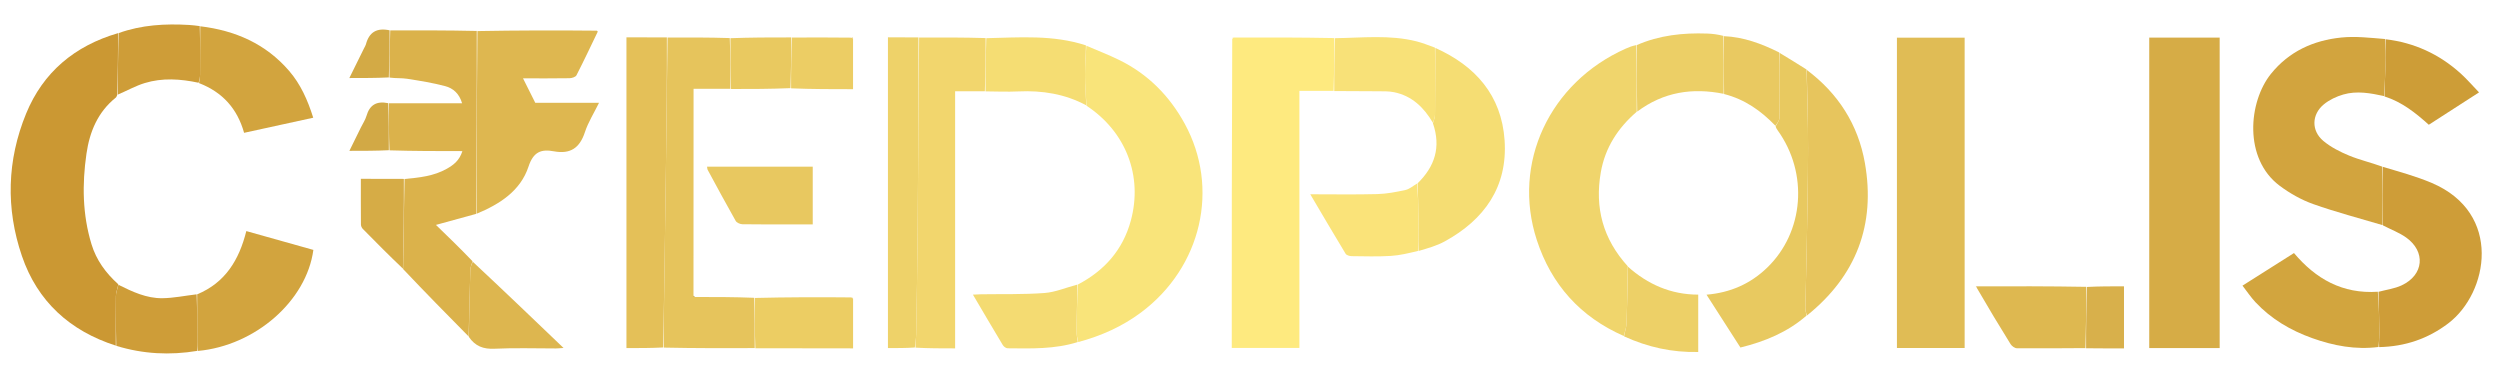 <svg version="1.1" id="Layer_1" xmlns="http://www.w3.org/2000/svg" xmlns:xlink="http://www.w3.org/1999/xlink" x="0px" y="0px"
	 width="100%" viewBox="0 0 1749 257" enable-background="new 0 0 1749 257" xml:space="preserve">
<path opacity="000000" stroke="none" 
	d="
M1335,258 
	C890.055,258 445.611,258 1.083,258 
	C1.083,172.399 1.083,86.799 1.083,1.099 
	C584,1.099 1167,1.099 1749.974,1.099 
	C1749.974,86.723 1749.974,172.361 1749.974,258 
	C1611.799,258 1473.649,258 1335,258 
M553.082,26.093 
	C539.057,26.151 525.031,26.208 510.081,26.097 
	C495.723,26.153 481.365,26.209 466.081,26.098 
	C456.814,26.098 447.547,26.098 438.264,26.098 
	C438.264,98.903 438.264,171.176 438.264,243.52 
	C447.103,243.52 455.56,243.52 464.931,243.72 
	C485.957,243.656 506.982,243.591 528.926,243.721 
	C551.462,243.721 573.998,243.721 596.816,243.721 
	C596.816,231.821 596.816,220.405 596.897,208.419 
	C596.599,208.272 596.3,208.124 595.085,207.762 
	C572.723,207.834 550.361,207.907 527.085,207.754 
	C513.449,207.762 499.812,207.769 485.908,207.405 
	C485.694,207.184 485.455,206.995 485.219,205.922 
	C485.219,158.288 485.219,110.653 485.219,62.145 
	C494.428,62.145 502.711,62.145 511.906,62.391 
	C525.602,62.309 539.299,62.227 553.905,62.395 
	C568.167,62.395 582.429,62.395 596.79,62.395 
	C596.79,50.308 596.79,38.648 596.845,26.504 
	C596.657,26.128 596.382,26.048 595.094,26.098 
	C581.398,26.153 567.703,26.207 553.082,26.093 
M1205.363,24.406 
	C1201.714,24.087 1198.071,23.607 1194.415,23.478 
	C1177.463,22.876 1160.859,24.627 1144.266,31.131 
	C1141.969,32.09 1139.65,33.003 1137.376,34.014 
	C1084.132,57.694 1057.611,114.104 1075.129,167.876 
	C1085.303,199.107 1105.637,221.774 1136.425,235.598 
	C1152.824,242.918 1169.925,246.663 1188.076,246.247 
	C1188.076,232.647 1188.076,219.581 1188.076,206.122 
	C1168.897,206.11 1152.771,198.908 1138.66,185.557 
	C1121.327,167.096 1115.642,145.235 1119.917,120.58 
	C1122.913,103.299 1131.92,89.482 1145.732,77.975 
	C1163.812,64.291 1184.072,61.231 1206.495,65.936 
	C1220.655,69.48 1232.002,77.495 1241.974,88.755 
	C1242.537,89.573 1243.083,90.402 1243.663,91.207 
	C1265.275,121.192 1262.139,162.348 1236.266,187.294 
	C1224.609,198.533 1210.599,204.753 1193.876,206.16 
	C1201.93,218.709 1209.707,230.828 1217.6,243.127 
	C1234.799,238.891 1250.598,232.374 1264.808,220.903 
	C1298.662,192.973 1312.247,157.146 1304.692,114.086 
	C1299.986,87.26 1286.039,65.368 1263.706,48.336 
	C1257.471,44.555 1251.237,40.774 1244.551,36.464 
	C1232.346,30.52 1219.753,25.863 1205.363,24.406 
M1382.969,201.982 
	C1390.813,214.917 1398.597,227.889 1406.59,240.731 
	C1407.459,242.128 1409.525,243.629 1411.048,243.642 
	C1427.023,243.774 1442.999,243.613 1459.895,243.741 
	C1468.49,243.741 1477.086,243.741 1485.948,243.741 
	C1485.948,229.043 1485.948,214.848 1485.948,200.302 
	C1477.154,200.302 1468.569,200.302 1459.062,200.143 
	C1433.712,200.201 1408.363,200.259 1382.552,200.246 
	C1382.463,200.373 1382.269,200.566 1382.302,200.618 
	C1382.457,200.867 1382.674,201.078 1382.969,201.982 
M139.364,18.12 
	C137.055,17.901 134.751,17.611 132.438,17.472 
	C115.641,16.464 99.042,17.381 82.125,22.752 
	C52.286,32.037 30.151,50.494 18.267,79.481 
	C4.897,112.091 3.967,145.848 15.341,179.126 
	C26.22,210.954 48.974,231.53 81.717,242.106 
	C100.183,247.72 118.97,248.64 138.827,246.028 
	C178.761,241.809 214.472,210.373 219.231,174.835 
	C203.738,170.485 188.182,166.118 172.324,161.666 
	C167.281,181.885 157.553,197.798 137.162,205.924 
	C129.283,206.883 121.412,208.546 113.524,208.629 
	C102.48,208.745 92.592,204.09 82.849,198.225 
	C73.916,190.94 67.406,181.969 64.019,170.883 
	C57.665,150.082 57.42,128.865 60.481,107.59 
	C62.692,92.224 68.391,78.383 81.007,68.288 
	C81.563,67.844 81.726,66.91 82.817,66.145 
	C88.93,63.426 94.847,60.065 101.198,58.123 
	C113.573,54.339 126.168,55.161 139.194,58.692 
	C155.636,64.47 166.005,75.957 170.772,92.922 
	C187.014,89.374 202.961,85.89 219.135,82.357 
	C215.246,69.993 210.322,58.939 202.289,49.614 
	C185.928,30.619 164.58,21.33 139.364,18.12 
M1003.605,33.11 
	C999.378,31.694 995.221,29.996 990.91,28.911 
	C972.132,24.188 952.995,26.491 933.065,26.104 
	C909.705,26.153 886.346,26.201 862.441,26.138 
	C862.299,26.424 862.157,26.711 861.741,27.9 
	C861.741,99.741 861.741,171.581 861.741,243.394 
	C877.824,243.394 893.204,243.394 909.067,243.394 
	C909.067,183.343 909.067,123.667 909.067,63.587 
	C917.364,63.587 925.172,63.587 933.899,63.795 
	C943.881,63.803 953.863,63.759 963.844,63.847 
	C967.654,63.881 971.556,63.749 975.252,64.5 
	C987.795,67.049 996.101,75.131 1002.123,86.76 
	C1008.25,102.99 1003.739,116.559 991.082,128.564 
	C988.504,130.056 986.087,132.286 983.315,132.893 
	C976.828,134.313 970.188,135.604 963.579,135.781 
	C948.2,136.19 932.802,135.911 916.665,135.911 
	C925.125,150.232 933.146,163.932 941.376,177.505 
	C942.011,178.553 944.11,179.185 945.538,179.203 
	C954.681,179.318 963.849,179.584 972.964,179.042 
	C979.347,178.662 985.658,177.077 992.78,176.078 
	C998.787,173.712 1005.128,171.954 1010.744,168.876 
	C1038.583,153.619 1054.813,130.62 1052.616,98.156 
	C1050.494,66.807 1032.281,46.097 1003.605,33.11 
M1663.067,204.051 
	C1638.761,205.761 1620.07,195.084 1604.871,177.033 
	C1592.784,184.684 1581.17,192.035 1568.843,199.838 
	C1572.064,203.98 1574.719,207.991 1577.96,211.453 
	C1588.977,223.221 1602.533,231.161 1617.593,236.546 
	C1632.586,241.906 1647.993,244.808 1664.911,243.394 
	C1682.627,242.436 1698.651,237 1712.898,226.153 
	C1740.817,204.898 1751.005,149.146 1701.306,128.007 
	C1690.209,123.287 1678.445,120.137 1666.253,115.998 
	C1658.628,113.67 1650.78,111.881 1643.446,108.85 
	C1637.085,106.222 1630.652,102.969 1625.417,98.597 
	C1616.888,91.474 1617.172,80.091 1625.753,73.013 
	C1629.591,69.848 1634.522,67.527 1639.336,66.126 
	C1648.847,63.358 1658.462,65.162 1668.452,67.704 
	C1680.491,71.373 1690.04,79.062 1699.193,87.277 
	C1710.979,79.683 1722.397,72.325 1734.325,64.64 
	C1729.761,59.905 1725.858,55.355 1721.444,51.37 
	C1706.5,37.876 1688.954,29.804 1668.255,26.663 
	C1658.15,26.455 1647.94,25.229 1637.962,26.255 
	C1618.5,28.258 1601.485,35.902 1588.802,51.604 
	C1572.986,71.184 1569.478,110.981 1594.855,129.952 
	C1601.94,135.249 1610.006,139.817 1618.315,142.768 
	C1634.244,148.423 1650.669,152.68 1667.442,157.892 
	C1672.739,160.594 1678.452,162.71 1683.257,166.109 
	C1697.234,176 1695.743,192.387 1680.181,199.641 
	C1675.173,201.975 1669.412,202.692 1663.067,204.051 
M689.93,63.997 
	C697.419,64.004 704.922,64.307 712.394,63.959 
	C729.177,63.177 745.168,65.735 760.313,74.685 
	C787.688,92.121 799.647,123.083 791.099,154.442 
	C785.509,174.949 772.577,189.373 753.268,199.142 
	C745.767,201.175 738.356,204.419 730.746,204.983 
	C716.001,206.076 701.143,205.654 686.332,205.876 
	C684.616,205.902 682.901,206.024 680.655,206.126 
	C687.845,218.314 694.631,229.91 701.565,241.418 
	C702.21,242.488 703.785,243.651 704.94,243.663 
	C721.409,243.831 737.927,244.362 754.753,239.691 
	C770.4,235.001 785.181,228.38 798.286,218.59 
	C840.685,186.915 853.449,131.513 828.799,86.495 
	C818.117,66.986 803.043,51.789 782.963,41.947 
	C775.481,38.279 767.666,35.288 759.437,31.501 
	C736.711,24.216 713.285,26.216 689.082,26.092 
	C673.724,26.149 658.365,26.206 642.083,26.094 
	C635.134,26.094 628.185,26.094 621.203,26.094 
	C621.203,98.881 621.203,171.182 621.203,243.525 
	C627.75,243.525 633.883,243.525 640.931,243.726 
	C649.875,243.726 658.82,243.726 668.199,243.726 
	C668.199,183.597 668.199,124.023 668.199,63.847 
	C675.427,63.847 682.216,63.847 689.93,63.997 
M417.067,21.115 
	C389.38,21.175 361.692,21.234 333.081,21.122 
	C313.059,21.177 293.038,21.232 272.11,21.114 
	C263.595,19.276 258.225,22.528 256.006,30.99 
	C255.758,31.935 255.169,32.793 254.729,33.686 
	C251.382,40.465 248.032,47.244 244.399,54.597 
	C254.205,54.597 263.115,54.597 272.941,54.783 
	C276.937,54.866 281.002,54.506 284.914,55.122 
	C293.822,56.526 302.775,57.956 311.475,60.26 
	C316.973,61.716 321.337,65.465 323.282,72.261 
	C305.85,72.261 288.933,72.261 271.115,72.093 
	C263.427,70.513 258.618,73.416 256.394,81.053 
	C255.571,83.879 253.832,86.437 252.512,89.118 
	C249.907,94.41 247.303,99.702 244.435,105.529 
	C254.212,105.529 263.121,105.529 272.946,105.713 
	C289.623,105.713 306.301,105.713 323.487,105.713 
	C321.453,112.209 317.357,115.362 312.636,118.041 
	C303.429,123.264 293.233,124.27 282.078,125.096 
	C272.357,125.096 262.637,125.096 252.451,125.096 
	C252.451,136.275 252.414,146.7 252.51,157.125 
	C252.52,158.152 253.102,159.414 253.834,160.159 
	C263.127,169.627 272.495,179.021 282.119,189.013 
	C297.366,204.47 312.612,219.927 328.134,235.966 
	C332.473,242.25 338.201,244.344 345.991,243.967 
	C360.289,243.277 374.644,243.787 388.975,243.773 
	C390.359,243.771 391.742,243.599 394.248,243.431 
	C372.674,222.769 351.892,202.866 330.842,182.343 
	C322.019,173.814 313.196,165.286 304.983,157.348 
	C314.104,154.842 323.553,152.246 333.668,149.504 
	C349.661,142.833 364.166,133.481 369.732,116.579 
	C373.196,106.06 378.722,104.224 387.522,105.858 
	C399.017,107.993 405.569,103.531 409.182,92.51 
	C411.463,85.556 415.511,79.181 419.07,71.927 
	C403.382,71.927 388.617,71.927 374.481,71.927 
	C371.524,66.025 368.828,60.644 365.906,54.811 
	C376.904,54.811 387.663,54.9 398.418,54.718 
	C400.1,54.69 402.661,53.889 403.291,52.662 
	C408.443,42.638 413.232,32.428 418.509,22.034 
	C418.334,21.795 418.158,21.557 417.067,21.115 
M1552.882,49.5 
	C1552.882,41.752 1552.882,34.003 1552.882,26.313 
	C1535.952,26.313 1519.847,26.313 1503.607,26.313 
	C1503.607,98.877 1503.607,171.189 1503.607,243.507 
	C1520.134,243.507 1536.231,243.507 1552.882,243.507 
	C1552.882,178.987 1552.882,114.743 1552.882,49.5 
M1327.091,101.5 
	C1327.091,148.753 1327.091,196.006 1327.091,243.454 
	C1343.184,243.454 1358.731,243.454 1374.465,243.454 
	C1374.465,170.93 1374.465,98.733 1374.465,26.36 
	C1358.617,26.36 1343.063,26.36 1327.091,26.36 
	C1327.091,51.269 1327.091,75.885 1327.091,101.5 
M540.5,116.613 
	C525.292,116.613 510.083,116.613 494.649,116.613 
	C494.854,117.798 494.819,118.329 495.033,118.724 
	C501.528,130.689 507.964,142.688 514.681,154.529 
	C515.414,155.821 517.769,156.853 519.389,156.878 
	C531.861,157.073 544.338,156.99 556.812,156.992 
	C560.737,156.993 564.661,156.993 568.592,156.993 
	C568.592,143.25 568.592,130.182 568.592,116.613 
	C559.387,116.613 550.443,116.613 540.5,116.613 
z"/>
<path fill="#FEEA7F" opacity="1" stroke="none" 
	d="
M932.98,63.587 
	C925.172,63.587 917.364,63.587 909.067,63.587 
	C909.067,123.667 909.067,183.343 909.067,243.394 
	C893.204,243.394 877.824,243.394 861.741,243.394 
	C861.741,171.581 861.741,99.741 862.069,27.366 
	C862.641,26.686 862.838,26.492 862.987,26.25 
	C886.346,26.201 909.705,26.153 933.526,26.634 
	C933.652,39.305 933.316,51.446 932.98,63.587 
z"/>
<path fill="#D6AC46" opacity="1" stroke="none" 
	d="
M1552.882,50 
	C1552.882,114.743 1552.882,178.987 1552.882,243.507 
	C1536.231,243.507 1520.134,243.507 1503.607,243.507 
	C1503.607,171.189 1503.607,98.877 1503.607,26.313 
	C1519.847,26.313 1535.952,26.313 1552.882,26.313 
	C1552.882,34.003 1552.882,41.752 1552.882,50 
z"/>
<path fill="#E0BC55" opacity="1" stroke="none" 
	d="
M1327.091,101 
	C1327.091,75.885 1327.091,51.269 1327.091,26.36 
	C1343.063,26.36 1358.617,26.36 1374.465,26.36 
	C1374.465,98.733 1374.465,170.93 1374.465,243.454 
	C1358.731,243.454 1343.184,243.454 1327.091,243.454 
	C1327.091,196.006 1327.091,148.753 1327.091,101 
z"/>
<path fill="#CB9833" opacity="1" stroke="none" 
	d="
M81.006,241.794 
	C48.974,231.53 26.22,210.954 15.341,179.126 
	C3.967,145.848 4.897,112.091 18.267,79.481 
	C30.151,50.494 52.286,32.037 82.539,23.207 
	C82.659,37.843 82.366,52.024 82.072,66.204 
	C81.726,66.91 81.563,67.844 81.007,68.288 
	C68.391,78.383 62.692,92.224 60.481,107.59 
	C57.42,128.865 57.665,150.082 64.019,170.883 
	C67.406,181.969 73.916,190.94 82.783,198.915 
	C82.144,202.129 81.117,204.646 81.078,207.179 
	C80.902,218.715 81.004,230.255 81.006,241.794 
z"/>
<path fill="#F9E47A" opacity="1" stroke="none" 
	d="
M754.005,199.106 
	C772.577,189.373 785.509,174.949 791.099,154.442 
	C799.647,123.083 787.688,92.121 760.128,73.972 
	C759.629,66.214 759.067,59.168 759.071,52.122 
	C759.075,45.411 759.668,38.699 760.003,31.988 
	C767.666,35.288 775.481,38.279 782.963,41.947 
	C803.043,51.789 818.117,66.986 828.799,86.495 
	C853.449,131.513 840.685,186.915 798.286,218.59 
	C785.181,228.38 770.4,235.001 754.359,239.297 
	C753.643,236.306 753.006,233.705 753.055,231.116 
	C753.258,220.444 753.67,209.776 754.005,199.106 
z"/>
<path fill="#F0D56C" opacity="1" stroke="none" 
	d="
M1145.066,78.168 
	C1131.92,89.482 1122.913,103.299 1119.917,120.58 
	C1115.642,145.235 1121.327,167.096 1138.814,186.311 
	C1138.646,200.196 1138.428,213.33 1137.918,226.454 
	C1137.806,229.34 1136.655,232.186 1135.983,235.051 
	C1105.637,221.774 1085.303,199.107 1075.129,167.876 
	C1057.611,114.104 1084.132,57.694 1137.376,34.014 
	C1139.65,33.003 1141.969,32.09 1144.632,31.588 
	C1145.021,47.419 1145.044,62.794 1145.066,78.168 
z"/>
<path fill="#DBB24B" opacity="1" stroke="none" 
	d="
M273.016,21.287 
	C293.038,21.232 313.059,21.177 333.543,21.657 
	C333.671,64.678 333.337,107.164 333.002,149.65 
	C323.553,152.246 314.104,154.842 304.983,157.348 
	C313.196,165.286 322.019,173.814 330.591,182.779 
	C329.893,185.038 329.109,186.851 329.053,188.686 
	C328.58,204.249 328.239,219.817 327.859,235.383 
	C312.612,219.927 297.366,204.47 282.019,188.226 
	C282.283,166.7 282.646,145.961 283.009,125.222 
	C293.233,124.27 303.429,123.264 312.636,118.041 
	C317.357,115.362 321.453,112.209 323.487,105.713 
	C306.301,105.713 289.623,105.713 272.483,105.183 
	C272.019,93.856 272.018,83.058 272.016,72.261 
	C288.933,72.261 305.85,72.261 323.282,72.261 
	C321.337,65.465 316.973,61.716 311.475,60.26 
	C302.775,57.956 293.822,56.526 284.914,55.122 
	C281.002,54.506 276.937,54.866 272.48,54.267 
	C272.351,42.93 272.683,32.108 273.016,21.287 
z"/>
<path fill="#D2A43E" opacity="1" stroke="none" 
	d="
M1666.888,157.518 
	C1650.669,152.68 1634.244,148.423 1618.315,142.768 
	C1610.006,139.817 1601.94,135.249 1594.855,129.952 
	C1569.478,110.981 1572.986,71.184 1588.802,51.604 
	C1601.485,35.902 1618.5,28.258 1637.962,26.255 
	C1647.94,25.229 1658.15,26.455 1668.627,27.301 
	C1669,33.427 1669.131,38.919 1668.968,44.402 
	C1668.741,52.013 1668.293,59.617 1667.94,67.224 
	C1658.462,65.162 1648.847,63.358 1639.336,66.126 
	C1634.522,67.527 1629.591,69.848 1625.753,73.013 
	C1617.172,80.091 1616.888,91.474 1625.417,98.597 
	C1630.652,102.969 1637.085,106.222 1643.446,108.85 
	C1650.78,111.881 1658.628,113.67 1666.622,116.582 
	C1666.956,130.617 1666.922,144.068 1666.888,157.518 
z"/>
<path fill="#DEB750" opacity="1" stroke="none" 
	d="
M333.335,149.577 
	C333.337,107.164 333.671,64.678 334.005,21.743 
	C361.692,21.234 389.38,21.175 417.543,21.459 
	C418.019,21.802 418.132,22.274 418.132,22.274 
	C413.232,32.428 408.443,42.638 403.291,52.662 
	C402.661,53.889 400.1,54.69 398.418,54.718 
	C387.663,54.9 376.904,54.811 365.906,54.811 
	C368.828,60.644 371.524,66.025 374.481,71.927 
	C388.617,71.927 403.382,71.927 419.07,71.927 
	C415.511,79.181 411.463,85.556 409.182,92.51 
	C405.569,103.531 399.017,107.993 387.522,105.858 
	C378.722,104.224 373.196,106.06 369.732,116.579 
	C364.166,133.481 349.661,142.833 333.335,149.577 
z"/>
<path fill="#E6C45C" opacity="1" stroke="none" 
	d="
M510.995,62.145 
	C502.711,62.145 494.428,62.145 485.219,62.145 
	C485.219,110.653 485.219,158.288 485.161,206.692 
	C485.461,207.567 485.818,207.672 486.176,207.777 
	C499.812,207.769 513.449,207.762 527.542,208.337 
	C528.002,220.455 528.005,231.991 528.008,243.527 
	C506.982,243.591 485.957,243.656 464.47,243.182 
	C464.34,221.876 464.686,201.107 464.995,180.338 
	C465.347,156.74 465.687,133.141 465.993,109.543 
	C466.353,81.784 466.67,54.024 467.006,26.265 
	C481.365,26.209 495.723,26.153 510.544,26.633 
	C511.002,38.828 510.999,50.486 510.995,62.145 
z"/>
<path fill="#F2D66D" opacity="1" stroke="none" 
	d="
M643.007,26.264 
	C658.365,26.206 673.724,26.149 689.544,26.63 
	C689.673,39.394 689.338,51.621 689.004,63.847 
	C682.216,63.847 675.427,63.847 668.199,63.847 
	C668.199,124.023 668.199,183.597 668.199,243.726 
	C658.82,243.726 649.875,243.726 640.472,243.217 
	C640.341,239.748 640.91,236.792 640.96,233.827 
	C641.362,209.889 641.763,185.951 641.979,162.011 
	C642.387,116.762 642.671,71.513 643.007,26.264 
z"/>
<path fill="#CE9D38" opacity="1" stroke="none" 
	d="
M1667.165,157.705 
	C1666.922,144.068 1666.956,130.617 1666.989,116.716 
	C1678.445,120.137 1690.209,123.287 1701.306,128.007 
	C1751.005,149.146 1740.817,204.898 1712.898,226.153 
	C1698.651,237 1682.627,242.436 1664.459,242.835 
	C1664.23,238.98 1664.673,235.682 1664.635,232.39 
	C1664.526,222.975 1664.222,213.563 1663.995,204.149 
	C1669.412,202.692 1675.173,201.975 1680.181,199.641 
	C1695.743,192.387 1697.234,176 1683.257,166.109 
	C1678.452,162.71 1672.739,160.594 1667.165,157.705 
z"/>
<path fill="#E4C058" opacity="1" stroke="none" 
	d="
M466.544,26.182 
	C466.67,54.024 466.353,81.784 465.993,109.543 
	C465.687,133.141 465.347,156.74 464.995,180.338 
	C464.686,201.107 464.34,221.876 464.013,243.083 
	C455.56,243.52 447.103,243.52 438.264,243.52 
	C438.264,171.176 438.264,98.903 438.264,26.098 
	C447.547,26.098 456.814,26.098 466.544,26.182 
z"/>
<path fill="#F5DD73" opacity="1" stroke="none" 
	d="
M991.743,128.255 
	C1003.739,116.559 1008.25,102.99 1002.474,86.244 
	C1003.216,83.88 1003.932,82.035 1003.949,80.185 
	C1004.088,64.632 1004.099,49.079 1004.148,33.525 
	C1032.281,46.097 1050.494,66.807 1052.616,98.156 
	C1054.813,130.62 1038.583,153.619 1010.744,168.876 
	C1005.128,171.954 998.787,173.712 992.39,175.584 
	C992.135,167.17 992.406,159.25 992.365,151.332 
	C992.325,143.639 991.963,135.948 991.743,128.255 
z"/>
<path fill="#E7C55D" opacity="1" stroke="none" 
	d="
M1264.024,48.926 
	C1286.039,65.368 1299.986,87.26 1304.692,114.086 
	C1312.247,157.146 1298.662,192.973 1264.199,220.679 
	C1263.393,218.657 1262.996,216.856 1263.032,215.063 
	C1263.307,201.267 1263.746,187.474 1263.982,173.678 
	C1264.38,150.387 1264.888,127.095 1264.926,103.802 
	C1264.957,85.511 1264.348,67.218 1264.024,48.926 
z"/>
<path fill="#E8C960" opacity="1" stroke="none" 
	d="
M1263.865,48.631 
	C1264.348,67.218 1264.957,85.511 1264.926,103.802 
	C1264.888,127.095 1264.38,150.387 1263.982,173.678 
	C1263.746,187.474 1263.307,201.267 1263.032,215.063 
	C1262.996,216.856 1263.393,218.657 1263.877,220.767 
	C1250.598,232.374 1234.799,238.891 1217.6,243.127 
	C1209.707,230.828 1201.93,218.709 1193.876,206.16 
	C1210.599,204.753 1224.609,198.533 1236.266,187.294 
	C1262.139,162.348 1265.275,121.192 1243.663,91.207 
	C1243.083,90.402 1242.537,89.573 1242.247,88.344 
	C1243.347,86.159 1244.844,84.403 1244.887,82.611 
	C1245.123,72.815 1245.002,63.011 1245.002,53.21 
	C1245.003,47.804 1245.002,42.398 1245.002,36.992 
	C1251.237,40.774 1257.471,44.555 1263.865,48.631 
z"/>
<path fill="#EED269" opacity="1" stroke="none" 
	d="
M642.545,26.179 
	C642.671,71.513 642.387,116.762 641.979,162.011 
	C641.763,185.951 641.362,209.889 640.96,233.827 
	C640.91,236.792 640.341,239.748 640.014,243.117 
	C633.883,243.525 627.75,243.525 621.203,243.525 
	C621.203,171.182 621.203,98.881 621.203,26.094 
	C628.185,26.094 635.134,26.094 642.545,26.179 
z"/>
<path fill="#D2A43E" opacity="1" stroke="none" 
	d="
M137.96,205.893 
	C157.553,197.798 167.281,181.885 172.324,161.666 
	C188.182,166.118 203.738,170.485 219.231,174.835 
	C214.472,210.373 178.761,241.809 138.414,245.521 
	C138.001,243.022 138.002,241.03 138,239.038 
	C137.987,227.99 137.973,216.941 137.96,205.893 
z"/>
<path fill="#D2A53E" opacity="1" stroke="none" 
	d="
M1663.531,204.1 
	C1664.222,213.563 1664.526,222.975 1664.635,232.39 
	C1664.673,235.682 1664.23,238.98 1664.01,242.748 
	C1647.993,244.808 1632.586,241.906 1617.593,236.546 
	C1602.533,231.161 1588.977,223.221 1577.96,211.453 
	C1574.719,207.991 1572.064,203.98 1568.843,199.838 
	C1581.17,192.035 1592.784,184.684 1604.871,177.033 
	C1620.07,195.084 1638.761,205.761 1663.531,204.1 
z"/>
<path fill="#D2A43E" opacity="1" stroke="none" 
	d="
M140.102,18.384 
	C164.58,21.33 185.928,30.619 202.289,49.614 
	C210.322,58.939 215.246,69.993 219.135,82.357 
	C202.961,85.89 187.014,89.374 170.772,92.922 
	C166.005,75.957 155.636,64.47 139.236,58.142 
	C139.519,55.815 139.953,54.038 139.968,52.258 
	C140.064,40.967 140.068,29.675 140.102,18.384 
z"/>
<path fill="#F8E178" opacity="1" stroke="none" 
	d="
M1003.877,33.318 
	C1004.099,49.079 1004.088,64.632 1003.949,80.185 
	C1003.932,82.035 1003.216,83.88 1002.455,85.861 
	C996.101,75.131 987.795,67.049 975.252,64.5 
	C971.556,63.749 967.654,63.881 963.844,63.847 
	C953.863,63.759 943.881,63.803 933.44,63.691 
	C933.316,51.446 933.652,39.305 933.988,26.714 
	C952.995,26.491 972.132,24.188 990.91,28.911 
	C995.221,29.996 999.378,31.694 1003.877,33.318 
z"/>
<path fill="#DEB850" opacity="1" stroke="none" 
	d="
M1383.013,200.317 
	C1408.363,200.259 1433.712,200.201 1459.525,200.671 
	C1459.65,215.311 1459.313,229.422 1458.975,243.533 
	C1442.999,243.613 1427.023,243.774 1411.048,243.642 
	C1409.525,243.629 1407.459,242.128 1406.59,240.731 
	C1398.597,227.889 1390.813,214.917 1382.969,201.398 
	C1382.969,200.814 1383.013,200.317 1383.013,200.317 
z"/>
<path fill="#FAE379" opacity="1" stroke="none" 
	d="
M991.413,128.41 
	C991.963,135.948 992.325,143.639 992.365,151.332 
	C992.406,159.25 992.135,167.17 992.001,175.56 
	C985.658,177.077 979.347,178.662 972.964,179.042 
	C963.849,179.584 954.681,179.318 945.538,179.203 
	C944.11,179.185 942.011,178.553 941.376,177.505 
	C933.146,163.932 925.125,150.232 916.665,135.911 
	C932.802,135.911 948.2,136.19 963.579,135.781 
	C970.188,135.604 976.828,134.313 983.315,132.893 
	C986.087,132.286 988.504,130.056 991.413,128.41 
z"/>
<path fill="#F5DD73" opacity="1" stroke="none" 
	d="
M689.467,63.922 
	C689.338,51.621 689.673,39.394 690.006,26.716 
	C713.285,26.216 736.711,24.216 759.72,31.744 
	C759.668,38.699 759.075,45.411 759.071,52.122 
	C759.067,59.168 759.629,66.214 759.949,73.689 
	C745.168,65.735 729.177,63.177 712.394,63.959 
	C704.922,64.307 697.419,64.004 689.467,63.922 
z"/>
<path fill="#ECCF66" opacity="1" stroke="none" 
	d="
M1145.399,78.072 
	C1145.044,62.794 1145.021,47.419 1144.998,31.584 
	C1160.859,24.627 1177.463,22.876 1194.415,23.478 
	C1198.071,23.607 1201.714,24.087 1205.698,25.095 
	C1205.976,39.07 1205.92,52.355 1205.864,65.64 
	C1184.072,61.231 1163.812,64.291 1145.399,78.072 
z"/>
<path fill="#E8C860" opacity="1" stroke="none" 
	d="
M541,116.613 
	C550.443,116.613 559.387,116.613 568.592,116.613 
	C568.592,130.182 568.592,143.25 568.592,156.993 
	C564.661,156.993 560.737,156.993 556.812,156.992 
	C544.338,156.99 531.861,157.073 519.389,156.878 
	C517.769,156.853 515.414,155.821 514.681,154.529 
	C507.964,142.688 501.528,130.689 495.033,118.724 
	C494.819,118.329 494.854,117.798 494.649,116.613 
	C510.083,116.613 525.292,116.613 541,116.613 
z"/>
<path fill="#ECCD63" opacity="1" stroke="none" 
	d="
M528.467,243.624 
	C528.005,231.991 528.002,220.455 527.999,208.449 
	C550.361,207.907 572.723,207.834 595.639,208.068 
	C596.356,208.624 596.564,208.829 596.816,208.989 
	C596.816,220.405 596.816,231.821 596.816,243.721 
	C573.998,243.721 551.462,243.721 528.467,243.624 
z"/>
<path fill="#F4DB72" opacity="1" stroke="none" 
	d="
M753.637,199.124 
	C753.67,209.776 753.258,220.444 753.055,231.116 
	C753.006,233.705 753.643,236.306 753.989,239.305 
	C737.927,244.362 721.409,243.831 704.94,243.663 
	C703.785,243.651 702.21,242.488 701.565,241.418 
	C694.631,229.91 687.845,218.314 680.655,206.126 
	C682.901,206.024 684.616,205.902 686.332,205.876 
	C701.143,205.654 716.001,206.076 730.746,204.983 
	C738.356,204.419 745.767,201.175 753.637,199.124 
z"/>
<path fill="#CD9D37" opacity="1" stroke="none" 
	d="
M1668.196,67.464 
	C1668.293,59.617 1668.741,52.013 1668.968,44.402 
	C1669.131,38.919 1669,33.427 1669,27.471 
	C1688.954,29.804 1706.5,37.876 1721.444,51.37 
	C1725.858,55.355 1729.761,59.905 1734.325,64.64 
	C1722.397,72.325 1710.979,79.683 1699.193,87.277 
	C1690.04,79.062 1680.491,71.373 1668.196,67.464 
z"/>
<path fill="#CE9D38" opacity="1" stroke="none" 
	d="
M137.561,205.909 
	C137.973,216.941 137.987,227.99 138,239.038 
	C138.002,241.03 138.001,243.022 138.002,245.478 
	C118.97,248.64 100.183,247.72 81.361,241.95 
	C81.004,230.255 80.902,218.715 81.078,207.179 
	C81.117,204.646 82.144,202.129 82.882,199.25 
	C92.592,204.09 102.48,208.745 113.524,208.629 
	C121.412,208.546 129.283,206.883 137.561,205.909 
z"/>
<path fill="#CE9D38" opacity="1" stroke="none" 
	d="
M139.733,18.252 
	C140.068,29.675 140.064,40.967 139.968,52.258 
	C139.953,54.038 139.519,55.815 138.964,57.899 
	C126.168,55.161 113.573,54.339 101.198,58.123 
	C94.847,60.065 88.93,63.426 82.444,66.175 
	C82.366,52.024 82.659,37.843 82.929,23.172 
	C99.042,17.381 115.641,16.464 132.438,17.472 
	C134.751,17.611 137.055,17.901 139.733,18.252 
z"/>
<path fill="#EDD067" opacity="1" stroke="none" 
	d="
M1136.204,235.324 
	C1136.655,232.186 1137.806,229.34 1137.918,226.454 
	C1138.428,213.33 1138.646,200.196 1138.958,186.619 
	C1152.771,198.908 1168.897,206.11 1188.076,206.122 
	C1188.076,219.581 1188.076,232.647 1188.076,246.247 
	C1169.925,246.663 1152.824,242.918 1136.204,235.324 
z"/>
<path fill="#DDB64F" opacity="1" stroke="none" 
	d="
M327.996,235.674 
	C328.239,219.817 328.58,204.249 329.053,188.686 
	C329.109,186.851 329.893,185.038 330.724,183.089 
	C351.892,202.866 372.674,222.769 394.248,243.431 
	C391.742,243.599 390.359,243.771 388.975,243.773 
	C374.644,243.787 360.289,243.277 345.991,243.967 
	C338.201,244.344 332.473,242.25 327.996,235.674 
z"/>
<path fill="#E9C961" opacity="1" stroke="none" 
	d="
M1206.179,65.788 
	C1205.92,52.355 1205.976,39.07 1206.049,25.305 
	C1219.753,25.863 1232.346,30.52 1244.776,36.728 
	C1245.002,42.398 1245.003,47.804 1245.002,53.21 
	C1245.002,63.011 1245.123,72.815 1244.887,82.611 
	C1244.844,84.403 1243.347,86.159 1242.119,88.018 
	C1232.002,77.495 1220.655,69.48 1206.179,65.788 
z"/>
<path fill="#ECCD64" opacity="1" stroke="none" 
	d="
M596.79,26.989 
	C596.79,38.648 596.79,50.308 596.79,62.395 
	C582.429,62.395 568.167,62.395 553.451,61.796 
	C553.334,49.551 553.671,37.906 554.007,26.262 
	C567.703,26.207 581.398,26.153 595.652,26.335 
	C596.369,26.757 596.563,26.896 596.79,26.989 
z"/>
<path fill="#E9C960" opacity="1" stroke="none" 
	d="
M553.545,26.177 
	C553.671,37.906 553.334,49.551 552.996,61.67 
	C539.299,62.227 525.602,62.309 511.45,62.268 
	C510.999,50.486 511.002,38.828 511.006,26.718 
	C525.031,26.208 539.057,26.151 553.545,26.177 
z"/>
<path fill="#D6AC46" opacity="1" stroke="none" 
	d="
M282.544,125.159 
	C282.646,145.961 282.283,166.7 281.882,187.936 
	C272.495,179.021 263.127,169.627 253.834,160.159 
	C253.102,159.414 252.52,158.152 252.51,157.125 
	C252.414,146.7 252.451,136.275 252.451,125.096 
	C262.637,125.096 272.357,125.096 282.544,125.159 
z"/>
<path fill="#D8B04B" opacity="1" stroke="none" 
	d="
M1459.435,243.637 
	C1459.313,229.422 1459.65,215.311 1459.986,200.751 
	C1468.569,200.302 1477.154,200.302 1485.948,200.302 
	C1485.948,214.848 1485.948,229.043 1485.948,243.741 
	C1477.086,243.741 1468.49,243.741 1459.435,243.637 
z"/>
<path fill="#D3AA45" opacity="1" stroke="none" 
	d="
M272.563,21.2 
	C272.683,32.108 272.351,42.93 272.021,54.174 
	C263.115,54.597 254.205,54.597 244.399,54.597 
	C248.032,47.244 251.382,40.465 254.729,33.686 
	C255.169,32.793 255.758,31.935 256.006,30.99 
	C258.225,22.528 263.595,19.276 272.563,21.2 
z"/>
<path fill="#D2A945" opacity="1" stroke="none" 
	d="
M271.566,72.177 
	C272.018,83.058 272.019,93.856 272.025,105.091 
	C263.121,105.529 254.212,105.529 244.435,105.529 
	C247.303,99.702 249.907,94.41 252.512,89.118 
	C253.832,86.437 255.571,83.879 256.394,81.053 
	C258.618,73.416 263.427,70.513 271.566,72.177 
z"/>
<path fill="#F8E178" opacity="1" stroke="none" 
	d="
M862.714,26.194 
	C862.838,26.492 862.641,26.686 862.207,26.914 
	C862.157,26.711 862.299,26.424 862.714,26.194 
z"/>
<path fill="#E4C058" opacity="1" stroke="none" 
	d="
M596.818,26.747 
	C596.563,26.896 596.369,26.757 596.115,26.417 
	C596.382,26.048 596.657,26.128 596.818,26.747 
z"/>
<path fill="#D8B04B" opacity="1" stroke="none" 
	d="
M1382.783,200.282 
	C1383.013,200.317 1382.969,200.814 1382.919,201.059 
	C1382.674,201.078 1382.457,200.867 1382.302,200.618 
	C1382.269,200.566 1382.463,200.373 1382.783,200.282 
z"/>
<path fill="#D3AA45" opacity="1" stroke="none" 
	d="
M418.321,22.154 
	C418.132,22.274 418.019,21.802 418.001,21.56 
	C418.158,21.557 418.334,21.795 418.321,22.154 
z"/>
<path fill="#847034" opacity="1" stroke="none" 
	d="
M486.042,207.591 
	C485.818,207.672 485.461,207.567 485.146,207.15 
	C485.455,206.995 485.694,207.184 486.042,207.591 
z"/>
<path fill="#E6C45C" opacity="1" stroke="none" 
	d="
M596.857,208.704 
	C596.564,208.829 596.356,208.624 596.097,208.175 
	C596.3,208.124 596.599,208.272 596.857,208.704 
z"/>
</svg>
